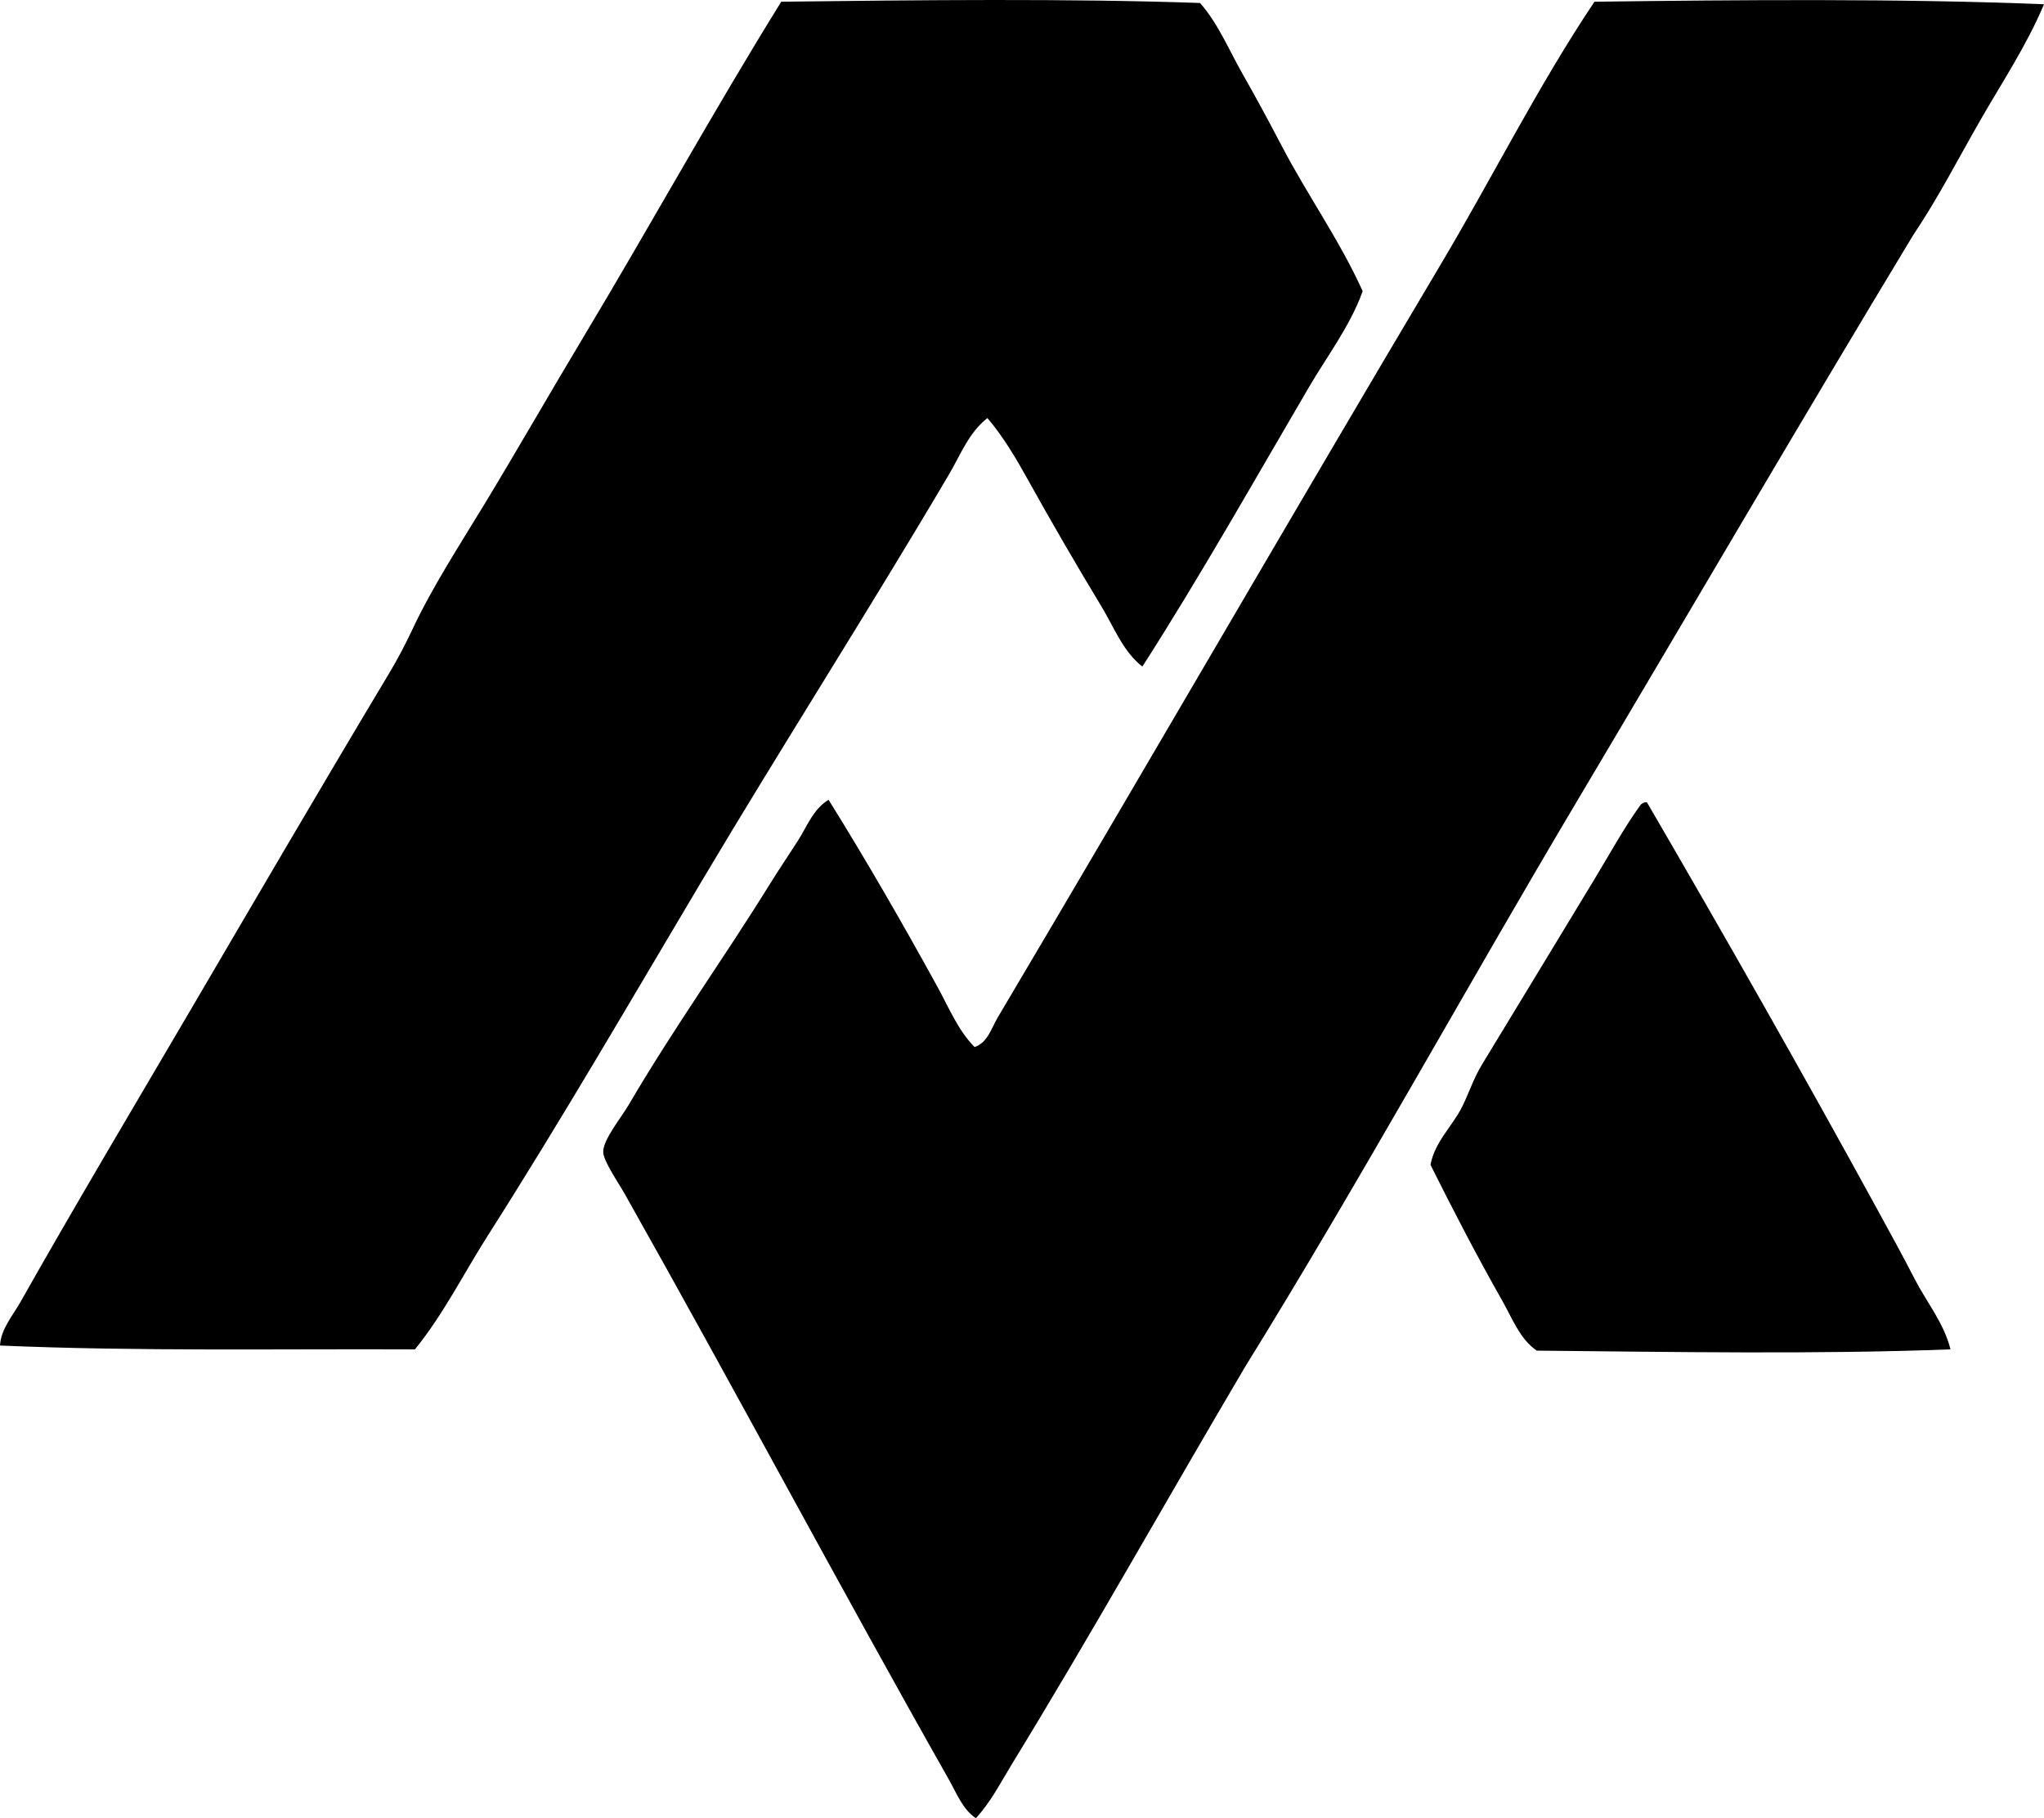<?xml version="1.0" encoding="iso-8859-1"?>
<!-- Generator: Adobe Illustrator 19.2.0, SVG Export Plug-In . SVG Version: 6.00 Build 0)  -->
<svg version="1.1" xmlns="http://www.w3.org/2000/svg" xmlns:xlink="http://www.w3.org/1999/xlink" x="0px" y="0px"
	 viewBox="0 0 82.948 73.766" style="enable-background:new 0 0 82.948 73.766;" xml:space="preserve">
<g id="Adaptive_x5F_Test">
	<path style="fill-rule:evenodd;clip-rule:evenodd;" d="M46.359,27.043c-0.791-0.616-1.151-1.597-1.663-2.442
		c-1.021-1.687-2.041-3.444-3.015-5.197c-0.476-0.858-0.988-1.713-1.61-2.443c-0.749,0.577-1.098,1.503-1.56,2.287
		c-3.251,5.512-6.782,11.031-10.083,16.58c-2.848,4.787-5.637,9.597-8.627,14.292c-0.981,1.539-1.807,3.203-2.963,4.625
		C11.38,54.72,5.566,54.829,0,54.589c0.038-0.676,0.521-1.216,0.831-1.768c2.234-3.953,4.628-7.969,6.965-11.953
		c2.655-4.528,5.301-9.06,8.004-13.565c0.34-0.568,0.65-1.16,0.936-1.767c0.812-1.733,1.944-3.464,2.963-5.146
		c1.355-2.24,2.653-4.51,4.002-6.756c2.702-4.504,5.241-9.114,8.003-13.565c5.534-0.066,11.704-0.135,16.995,0.052
		c0.737,0.838,1.163,1.888,1.715,2.858c0.555,0.974,1.09,1.965,1.611,2.962c1.04,1.987,2.351,3.827,3.274,5.873
		c-0.511,1.418-1.433,2.618-2.183,3.898C50.908,19.478,48.731,23.343,46.359,27.043z"/>
	<path style="fill-rule:evenodd;clip-rule:evenodd;" d="M82.948,0.173c-0.707,1.679-1.714,3.186-2.599,4.73
		c-0.892,1.555-1.706,3.145-2.703,4.625c-4.585,7.583-9.071,15.277-13.616,22.92c-4.557,7.66-8.835,15.467-13.513,23.024
		c-3.161,5.35-6.199,10.784-9.46,16.111c-0.45,0.737-0.86,1.541-1.455,2.183c-0.535-0.358-0.784-1.017-1.091-1.56
		c-4.458-7.87-8.646-15.765-13.149-23.751c-0.277-0.492-0.875-1.348-0.883-1.715c-0.012-0.498,0.731-1.397,1.039-1.923
		c1.815-3.102,3.848-5.92,5.717-8.939c0.367-0.593,0.766-1.178,1.143-1.767c0.366-0.57,0.629-1.296,1.247-1.663
		c1.517,2.436,3.006,5.017,4.418,7.588c0.461,0.839,0.831,1.76,1.507,2.443c0.529-0.175,0.694-0.789,0.936-1.195
		c5.983-10.085,11.965-20.443,17.982-30.56c2.113-3.551,3.948-7.238,6.237-10.654C70.524-0.007,77.216-0.062,82.948,0.173z"/>
	<path style="fill-rule:evenodd;clip-rule:evenodd;" d="M66.732,32.552c0.034,0,0.069,0,0.104,0
		c3.179,5.462,6.307,10.957,9.354,16.527c0.51,0.931,1.019,1.855,1.508,2.807c0.481,0.937,1.196,1.801,1.455,2.858
		c-5.357,0.207-11.32,0.104-16.787,0.052c-0.678-0.452-0.995-1.309-1.403-2.027c-0.985-1.729-1.989-3.663-2.911-5.509
		c0.167-0.94,0.907-1.583,1.3-2.391c0.274-0.565,0.46-1.137,0.779-1.663c1.482-2.442,3.053-5.021,4.574-7.536
		c0.62-1.025,1.216-2.116,1.871-3.014C66.614,32.607,66.671,32.577,66.732,32.552z"/>
</g>
<g id="Layer_1">
</g>
</svg>
